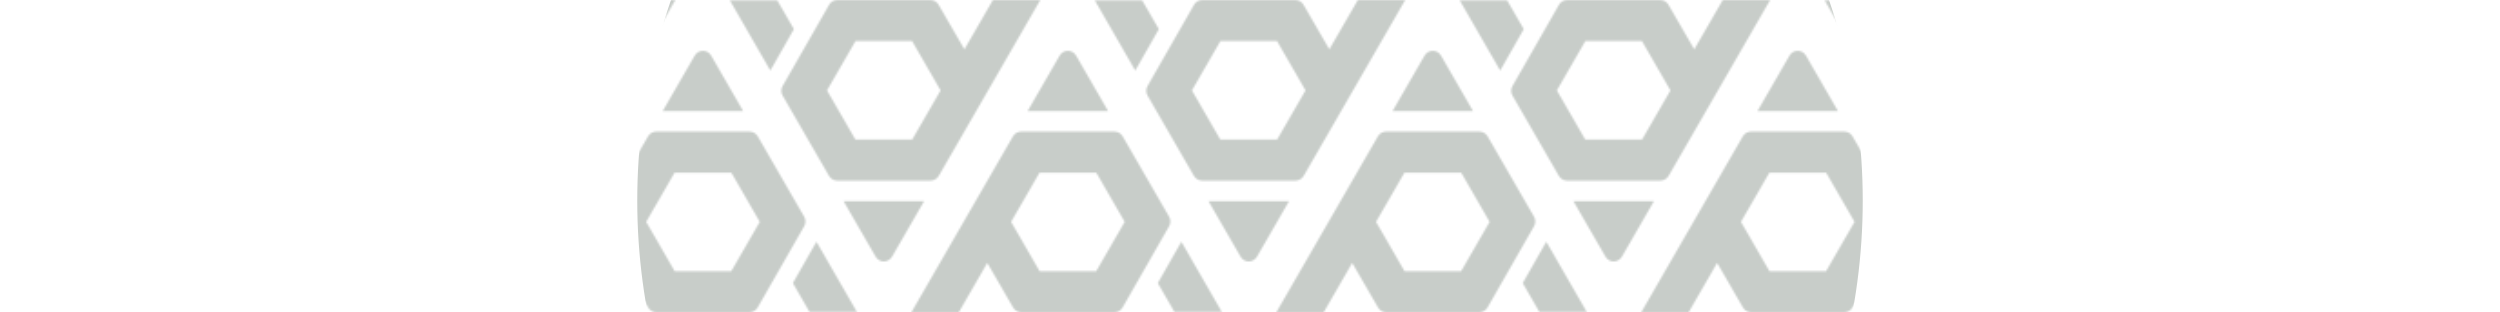 <svg width="1377" height="172" viewBox="0 0 1377 172" fill="none" xmlns="http://www.w3.org/2000/svg">
<mask id="mask0_911_11242" style="mask-type:alpha" maskUnits="userSpaceOnUse" x="0" y="0" width="1377" height="172">
<path fill-rule="evenodd" clip-rule="evenodd" d="M1286.3 141.388L1268.65 110.818L1312.99 110.818L1295.34 141.388C1293.33 144.871 1288.31 144.871 1286.3 141.388ZM1265.15 99.51C1263.29 99.51 1261.57 98.516 1260.63 96.9L1235.05 52.631C1234.12 51.019 1234.12 49.032 1235.04 47.416L1260.68 2.628C1261.61 1.003 1263.34 9.93646e-06 1265.21 9.77284e-06L1316.45 5.29356e-06C1318.31 5.13077e-06 1320.03 0.993 1320.97 2.605L1335.2 27.184L1350.9 2.28194e-06L1377 0L1321.06 96.899C1320.12 98.515 1318.4 99.51 1316.53 99.51L1265.15 99.51ZM1306.38 22.616L1275.21 22.616L1259.52 49.8L1275.17 76.894H1306.43L1322.08 49.8L1306.38 22.616ZM1206 0.181L1228.3 38.854L1241.29 16.057L1232.1 0.181L1206 0.181ZM208.345 61.182L190.7 30.612C188.689 27.13 183.668 27.129 181.658 30.612L164.012 61.182H208.345ZM216.367 75.1C215.434 73.484 213.712 72.49 211.848 72.49H160.465C158.601 72.49 156.878 73.485 155.945 75.101L100 172H126.102L141.8 144.816L156.034 169.395C156.968 171.007 158.689 172 160.551 172H211.788C213.66 172 215.388 170.997 216.319 169.372L241.956 124.584C242.881 122.968 242.877 120.981 241.945 119.369L216.367 75.1ZM201.786 149.384H170.617L154.919 122.2L170.571 95.106H201.831L217.483 122.2L201.786 149.384ZM248.698 133.146L271 171.819H244.898L235.714 155.943L248.698 133.146ZM409.345 61.182L391.7 30.612C389.689 27.13 384.668 27.129 382.658 30.612L365.012 61.182H409.345ZM417.367 75.1C416.434 73.484 414.712 72.49 412.848 72.49H361.465C359.601 72.49 357.878 73.485 356.945 75.101L301 172H327.102L342.8 144.816L357.034 169.395C357.968 171.007 359.689 172 361.551 172H412.788C414.66 172 416.388 170.997 417.319 169.372L442.956 124.584C443.881 122.968 443.877 120.981 442.945 119.369L417.367 75.1ZM402.786 149.384H371.617L355.919 122.2L371.571 95.106H402.831L418.483 122.2L402.786 149.384ZM449.698 133.146L472 171.819H445.898L436.714 155.943L449.698 133.146ZM592.7 30.612L610.345 61.182H566.012L583.658 30.612C585.668 27.129 590.689 27.13 592.7 30.612ZM613.848 72.49C615.712 72.49 617.434 73.484 618.367 75.1L643.945 119.369C644.877 120.981 644.881 122.968 643.956 124.584L618.319 169.372C617.388 170.997 615.66 172 613.788 172H562.551C560.689 172 558.968 171.007 558.034 169.395L543.8 144.816L528.102 172H502L557.945 75.101C558.878 73.485 560.601 72.49 562.465 72.49H613.848ZM572.617 149.384H603.786L619.483 122.2L603.831 95.106H572.571L556.919 122.2L572.617 149.384ZM673 171.819L650.698 133.146L637.714 155.943L646.898 171.819H673ZM811.345 61.182L793.7 30.612C791.689 27.13 786.668 27.129 784.658 30.612L767.012 61.182H811.345ZM819.367 75.1C818.434 73.484 816.712 72.49 814.848 72.49H763.465C761.601 72.49 759.878 73.485 758.945 75.101L703 172H729.102L744.8 144.816L759.034 169.395C759.968 171.007 761.689 172 763.551 172H814.788C816.66 172 818.388 170.997 819.319 169.372L844.956 124.584C845.881 122.968 845.877 120.981 844.945 119.369L819.367 75.1ZM804.786 149.384H773.617L757.919 122.2L773.571 95.106H804.831L820.483 122.2L804.786 149.384ZM851.698 133.146L874 171.819H847.898L838.714 155.943L851.698 133.146ZM994.7 30.612L1012.35 61.182H968.012L985.658 30.612C987.668 27.129 992.689 27.13 994.7 30.612ZM1015.85 72.49C1017.71 72.49 1019.43 73.484 1020.37 75.1L1045.95 119.369C1046.88 120.981 1046.88 122.968 1045.96 124.584L1020.32 169.372C1019.39 170.997 1017.66 172 1015.79 172H964.551C962.689 172 960.968 171.007 960.034 169.395L945.8 144.816L930.102 172H904L959.945 75.101C960.878 73.485 962.601 72.49 964.465 72.49H1015.85ZM974.617 149.384H1005.79L1021.48 122.2L1005.83 95.106H974.571L958.919 122.2L974.617 149.384ZM1075 171.819L1052.7 133.146L1039.71 155.943L1048.9 171.819H1075ZM1213.35 61.182L1195.7 30.612C1193.69 27.13 1188.67 27.129 1186.66 30.612L1169.01 61.182H1213.35ZM1221.37 75.1C1220.43 73.484 1218.71 72.49 1216.85 72.49H1165.47C1163.6 72.49 1161.88 73.485 1160.94 75.101L1105 172H1131.1L1146.8 144.816L1161.03 169.395C1161.97 171.007 1163.69 172 1165.55 172H1216.79C1218.66 172 1220.39 170.997 1221.32 169.372L1246.96 124.584C1247.88 122.968 1247.88 120.981 1246.95 119.369L1221.37 75.1ZM1206.79 149.384H1175.62L1159.92 122.2L1175.57 95.106H1206.83L1222.48 122.2L1206.79 149.384ZM1253.7 133.146L1276 171.819H1249.9L1240.71 155.943L1253.7 133.146ZM1067.65 110.818L1085.3 141.388C1087.31 144.871 1092.33 144.871 1094.34 141.388L1111.99 110.818L1067.65 110.818ZM1059.63 96.9C1060.57 98.516 1062.29 99.51 1064.15 99.51L1115.53 99.51C1117.4 99.51 1119.12 98.515 1120.06 96.899L1176 0L1149.9 2.28194e-06L1134.2 27.184L1119.97 2.605C1119.03 0.993 1117.31 5.13077e-06 1115.45 5.29356e-06L1064.21 9.77284e-06C1062.34 9.93646e-06 1060.61 1.003 1059.68 2.628L1034.04 47.416C1033.12 49.032 1033.12 51.019 1034.05 52.631L1059.63 96.9ZM1074.21 22.616L1105.38 22.616L1121.08 49.8L1105.43 76.894H1074.17L1058.52 49.8L1074.21 22.616ZM1027.3 38.854L1005 0.181L1031.1 0.181L1040.29 16.057L1027.3 38.854ZM884.3 141.388L866.655 110.818L910.988 110.818L893.342 141.388C891.332 144.871 886.311 144.871 884.3 141.388ZM863.152 99.51C861.288 99.51 859.566 98.516 858.633 96.901L833.055 52.631C832.123 51.019 832.119 49.032 833.044 47.416L858.681 2.628C859.612 1.003 861.34 4.0454e-05 863.212 4.02904e-05L914.449 3.58111e-05C916.311 3.56484e-05 918.032 0.993 918.966 2.605L933.2 27.184L948.898 3.27995e-05L975 3.05176e-05L919.055 96.899C918.122 98.515 916.399 99.51 914.535 99.51L863.152 99.51ZM904.383 22.616L873.214 22.616L857.517 49.8L873.169 76.894H904.429L920.081 49.8L904.383 22.616ZM804 0.181L826.302 38.854L839.286 16.057L830.102 0.181L804 0.181ZM665.655 110.819L683.3 141.388C685.311 144.871 690.332 144.871 692.342 141.388L709.988 110.819L665.655 110.819ZM657.633 96.901C658.566 98.516 660.288 99.51 662.152 99.51L713.535 99.51C715.399 99.51 717.122 98.515 718.055 96.899L774 6.10352e-05L747.898 6.33171e-05L732.2 27.184L717.966 2.605C717.032 0.993 715.311 6.61659e-05 713.449 6.63287e-05L662.212 7.0808e-05C660.34 7.09716e-05 658.612 1.003 657.681 2.628L632.044 47.416C631.119 49.032 631.123 51.019 632.055 52.631L657.633 96.901ZM672.214 22.616L703.383 22.616L719.081 49.8L703.429 76.894H672.169L656.517 49.8L672.214 22.616ZM625.302 38.854L603 0.181L629.102 0.181L638.286 16.057L625.302 38.854ZM482.301 141.388L464.655 110.819L508.988 110.819L491.342 141.388C489.332 144.871 484.311 144.871 482.301 141.388ZM461.152 99.51C459.288 99.51 457.566 98.516 456.633 96.901L431.055 52.631C430.123 51.019 430.119 49.032 431.044 47.416L456.681 2.628C457.612 1.003 459.34 7.09716e-05 461.212 7.0808e-05L512.449 6.63287e-05C514.311 6.61659e-05 516.032 0.993 516.966 2.605L531.2 27.184L546.898 6.33171e-05L573 6.10352e-05L517.055 96.899C516.122 98.515 514.399 99.51 512.535 99.51L461.152 99.51ZM502.383 22.616L471.214 22.616L455.517 49.8L471.169 76.894H502.429L518.081 49.8L502.383 22.616ZM402 0.181L424.302 38.854L437.286 16.057L428.102 0.181L402 0.181ZM263.655 110.819L281.301 141.388C283.311 144.871 288.332 144.871 290.342 141.388L307.988 110.819L263.655 110.819ZM255.633 96.901C256.566 98.516 258.288 99.51 260.152 99.51L311.535 99.51C313.399 99.51 315.122 98.515 316.055 96.899L372 9.15527e-05L345.898 9.38347e-05L330.2 27.184L315.966 2.605C315.032 0.993 313.311 9.66835e-05 311.449 9.68463e-05L260.212 0C258.34 0 256.612 1.003 255.681 2.628L230.044 47.416C229.119 49.032 229.123 51.019 230.055 52.631L255.633 96.901ZM270.214 22.616L301.383 22.616L317.081 49.8L301.429 76.894H270.169L254.517 49.8L270.214 22.616ZM223.302 38.854L201 0.181L227.102 0.181L236.286 16.058L223.302 38.854ZM80.3 141.388L62.655 110.819L106.988 110.819L89.342 141.388C87.332 144.871 82.311 144.871 80.3 141.388ZM59.152 99.51C57.288 99.51 55.566 98.516 54.633 96.901L29.055 52.631C28.123 51.019 28.119 49.032 29.044 47.416L54.681 2.628C55.612 1.003 57.34 0 59.212 0L110.449 9.68463e-05C112.311 9.66835e-05 114.032 0.993 114.966 2.605L129.2 27.184L144.898 9.38347e-05L171 9.15527e-05L115.055 96.899C114.122 98.515 112.399 99.51 110.535 99.51L59.152 99.51ZM100.383 22.616L69.214 22.616L53.517 49.8L69.169 76.894H100.429L116.081 49.8L100.383 22.616ZM0 0.181L22.302 38.854L35.286 16.058L26.102 0.181L0 0.181Z" fill="black"/>
</mask>
<g mask="url(#mask0_911_11242)">
<g filter="url(#filter0_f_911_11242)">
<circle cx="688.5" cy="110.5" r="337.5" fill="#C8CDC9"/>
</g>
</g>
<defs>
<filter id="filter0_f_911_11242" x="-49" y="-627" width="1475" height="1475" filterUnits="userSpaceOnUse" color-interpolation-filters="sRGB">
<feFlood flood-opacity="0" result="BackgroundImageFix"/>
<feBlend mode="normal" in="SourceGraphic" in2="BackgroundImageFix" result="shape"/>
<feGaussianBlur stdDeviation="200" result="effect1_foregroundBlur_911_11242"/>
</filter>
</defs>
</svg>
